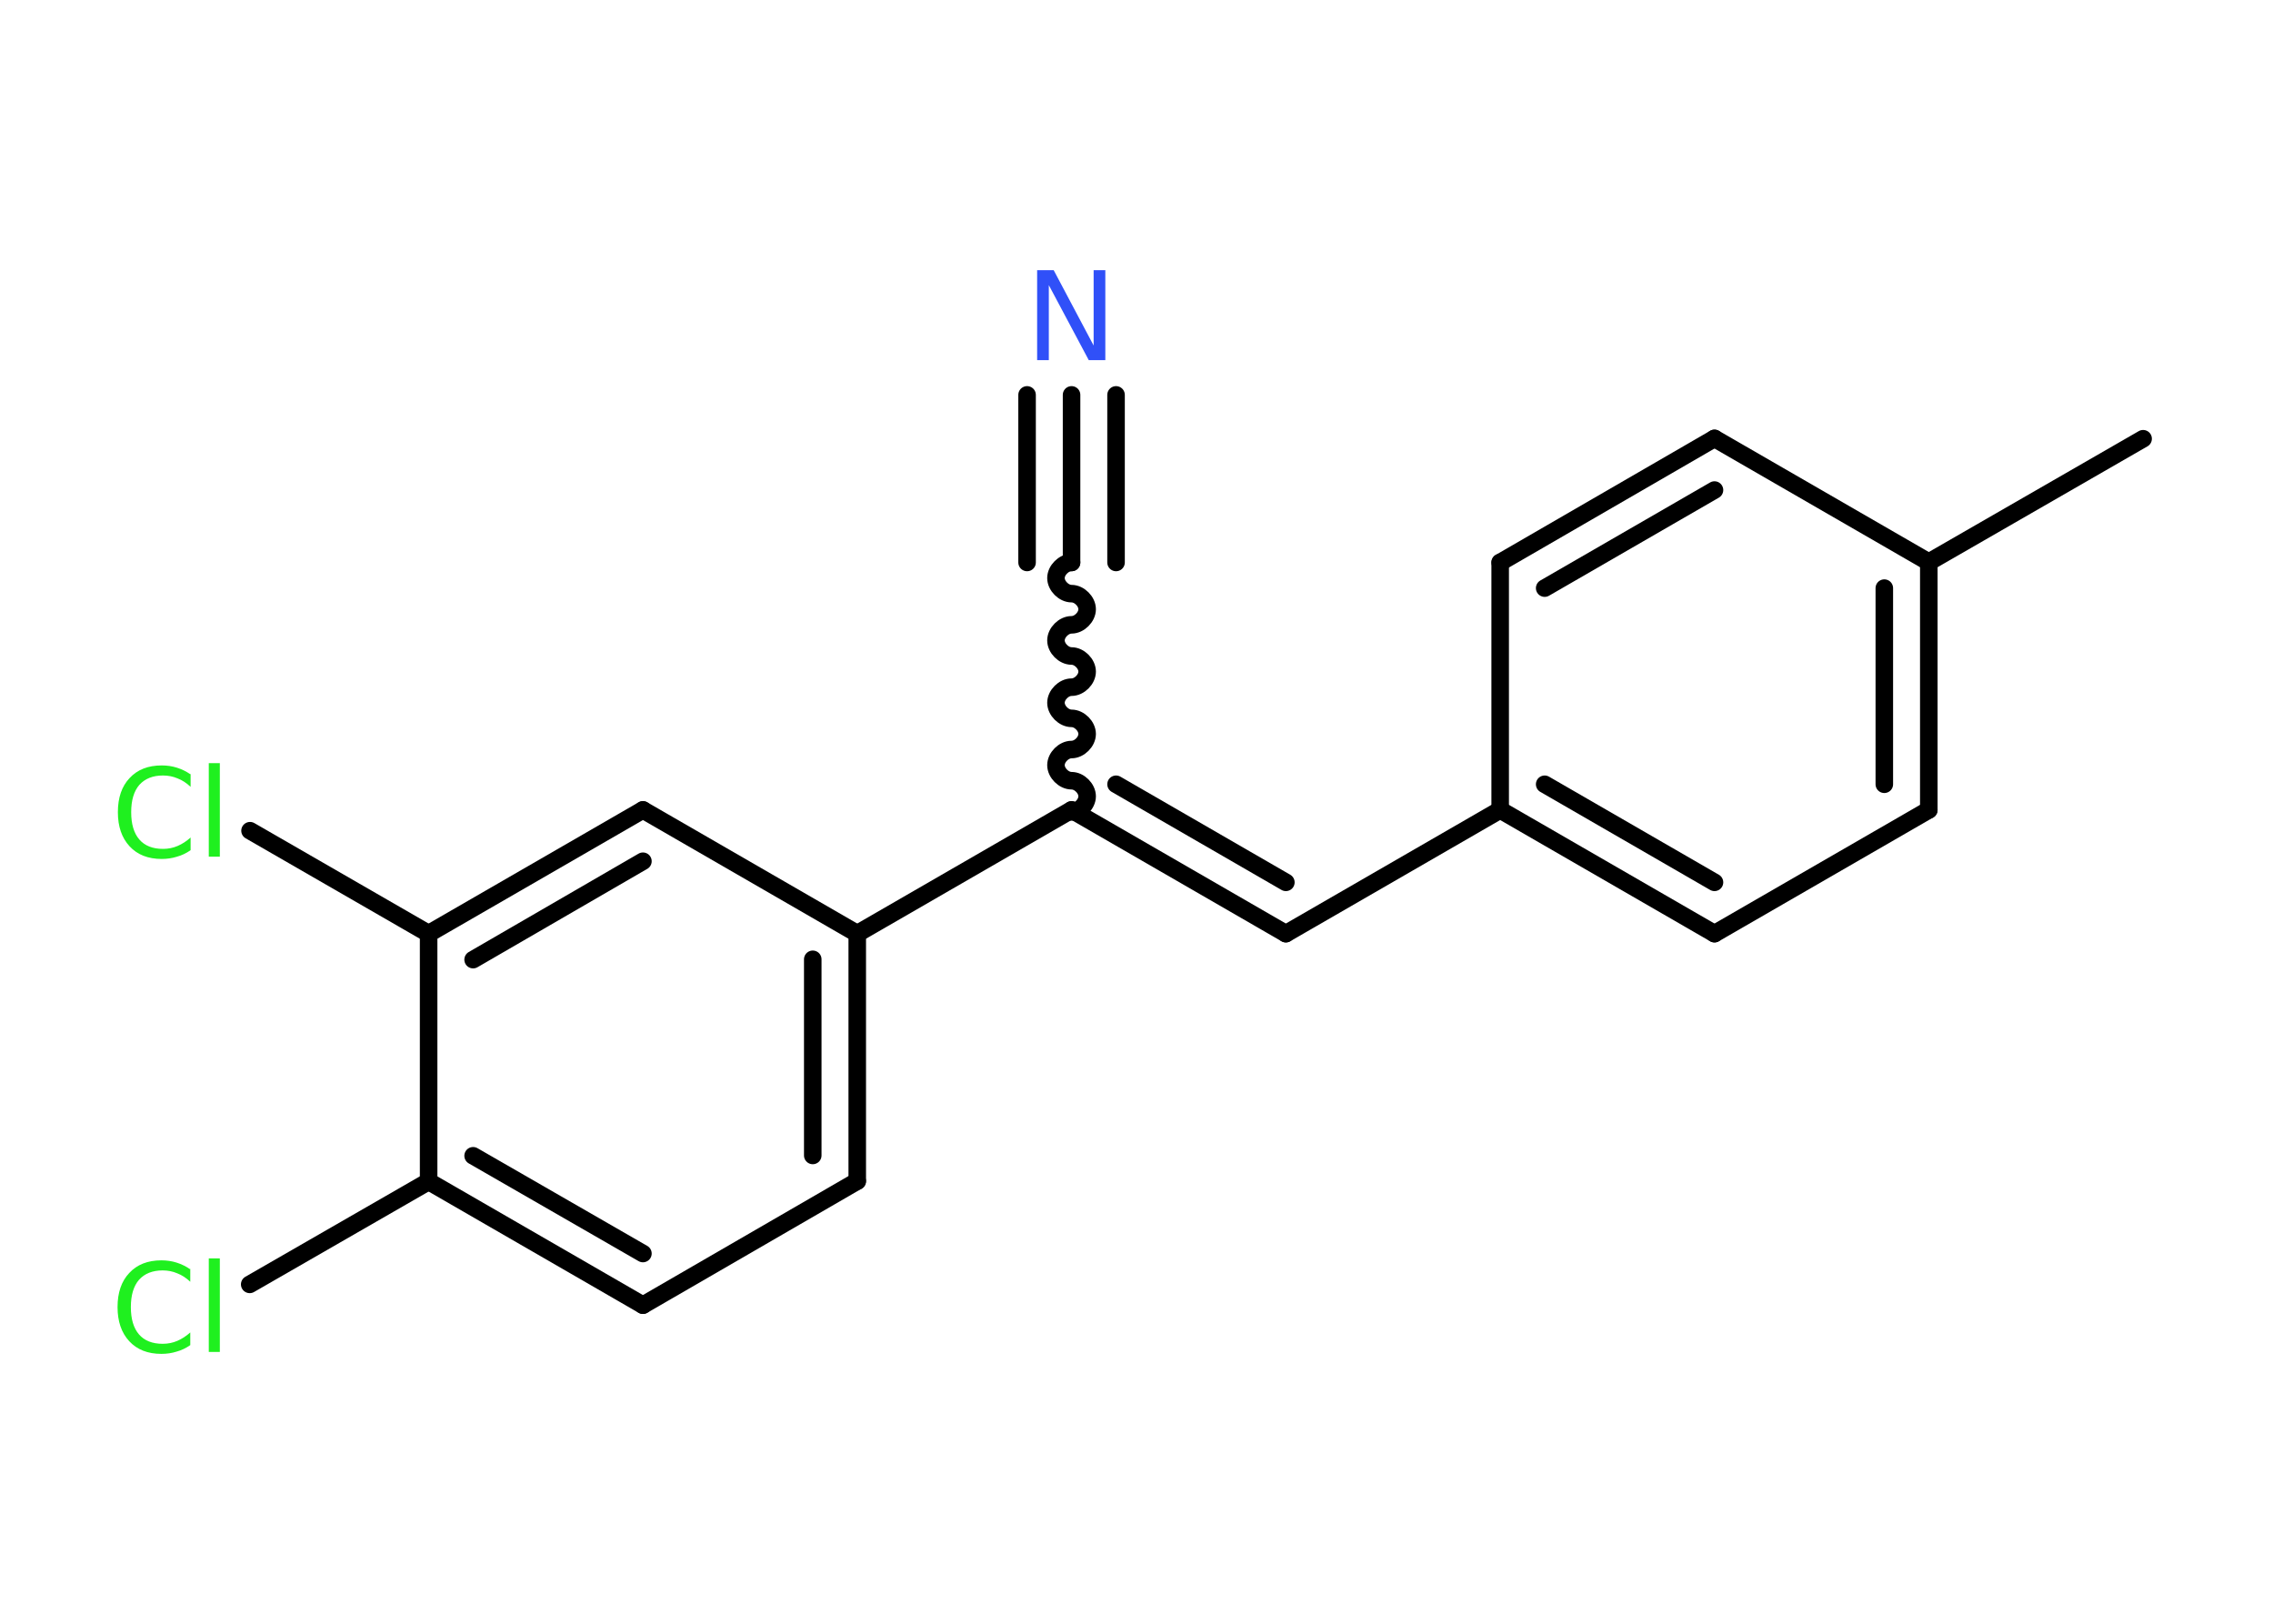 <?xml version='1.0' encoding='UTF-8'?>
<!DOCTYPE svg PUBLIC "-//W3C//DTD SVG 1.1//EN" "http://www.w3.org/Graphics/SVG/1.1/DTD/svg11.dtd">
<svg version='1.2' xmlns='http://www.w3.org/2000/svg' xmlns:xlink='http://www.w3.org/1999/xlink' width='70.0mm' height='50.0mm' viewBox='0 0 70.0 50.0'>
  <desc>Generated by the Chemistry Development Kit (http://github.com/cdk)</desc>
  <g stroke-linecap='round' stroke-linejoin='round' stroke='#000000' stroke-width='.54' fill='#1FF01F'>
    <rect x='.0' y='.0' width='70.0' height='50.0' fill='#FFFFFF' stroke='none'/>
    <g id='mol1' class='mol'>
      <line id='mol1bnd1' class='bond' x1='66.0' y1='13.51' x2='59.4' y2='17.31'/>
      <g id='mol1bnd2' class='bond'>
        <line x1='59.4' y1='24.94' x2='59.4' y2='17.31'/>
        <line x1='58.03' y1='24.15' x2='58.03' y2='18.11'/>
      </g>
      <line id='mol1bnd3' class='bond' x1='59.4' y1='24.94' x2='52.8' y2='28.75'/>
      <g id='mol1bnd4' class='bond'>
        <line x1='46.2' y1='24.94' x2='52.8' y2='28.75'/>
        <line x1='47.57' y1='24.15' x2='52.8' y2='27.17'/>
      </g>
      <line id='mol1bnd5' class='bond' x1='46.2' y1='24.94' x2='39.6' y2='28.75'/>
      <g id='mol1bnd6' class='bond'>
        <line x1='39.6' y1='28.75' x2='33.0' y2='24.94'/>
        <line x1='39.6' y1='27.17' x2='34.37' y2='24.15'/>
      </g>
      <path id='mol1bnd7' class='bond' d='M33.0 17.32c-.24 -.0 -.48 .24 -.48 .48c-.0 .24 .24 .48 .48 .48c.24 .0 .48 .24 .48 .48c-.0 .24 -.24 .48 -.48 .48c-.24 -.0 -.48 .24 -.48 .48c-.0 .24 .24 .48 .48 .48c.24 .0 .48 .24 .48 .48c-.0 .24 -.24 .48 -.48 .48c-.24 -.0 -.48 .24 -.48 .48c-.0 .24 .24 .48 .48 .48c.24 .0 .48 .24 .48 .48c-.0 .24 -.24 .48 -.48 .48c-.24 -.0 -.48 .24 -.48 .48c-.0 .24 .24 .48 .48 .48c.24 .0 .48 .24 .48 .48c-.0 .24 -.24 .48 -.48 .48' fill='none' stroke='#000000' stroke-width='.54'/>
      <g id='mol1bnd8' class='bond'>
        <line x1='33.0' y1='17.32' x2='33.0' y2='12.16'/>
        <line x1='31.63' y1='17.32' x2='31.63' y2='12.16'/>
        <line x1='34.37' y1='17.32' x2='34.37' y2='12.16'/>
      </g>
      <line id='mol1bnd9' class='bond' x1='33.0' y1='24.94' x2='26.4' y2='28.75'/>
      <g id='mol1bnd10' class='bond'>
        <line x1='26.4' y1='36.37' x2='26.4' y2='28.75'/>
        <line x1='25.03' y1='35.58' x2='25.03' y2='29.54'/>
      </g>
      <line id='mol1bnd11' class='bond' x1='26.4' y1='36.37' x2='19.8' y2='40.19'/>
      <g id='mol1bnd12' class='bond'>
        <line x1='13.2' y1='36.38' x2='19.8' y2='40.19'/>
        <line x1='14.57' y1='35.59' x2='19.8' y2='38.6'/>
      </g>
      <line id='mol1bnd13' class='bond' x1='13.2' y1='36.38' x2='7.69' y2='39.55'/>
      <line id='mol1bnd14' class='bond' x1='13.2' y1='36.38' x2='13.2' y2='28.75'/>
      <line id='mol1bnd15' class='bond' x1='13.2' y1='28.75' x2='7.7' y2='25.58'/>
      <g id='mol1bnd16' class='bond'>
        <line x1='19.8' y1='24.94' x2='13.2' y2='28.75'/>
        <line x1='19.8' y1='26.52' x2='14.57' y2='29.55'/>
      </g>
      <line id='mol1bnd17' class='bond' x1='26.4' y1='28.75' x2='19.8' y2='24.94'/>
      <line id='mol1bnd18' class='bond' x1='46.2' y1='24.94' x2='46.2' y2='17.32'/>
      <g id='mol1bnd19' class='bond'>
        <line x1='52.8' y1='13.5' x2='46.2' y2='17.32'/>
        <line x1='52.8' y1='15.09' x2='47.57' y2='18.11'/>
      </g>
      <line id='mol1bnd20' class='bond' x1='59.4' y1='17.31' x2='52.8' y2='13.5'/>
      <path id='mol1atm9' class='atom' d='M31.95 8.32h.5l1.23 2.32v-2.32h.36v2.77h-.51l-1.23 -2.31v2.31h-.36v-2.77z' stroke='none' fill='#3050F8'/>
      <path id='mol1atm14' class='atom' d='M5.86 39.07v.4q-.19 -.18 -.4 -.26q-.21 -.09 -.45 -.09q-.47 .0 -.73 .29q-.25 .29 -.25 .84q.0 .55 .25 .84q.25 .29 .73 .29q.24 .0 .45 -.09q.21 -.09 .4 -.26v.39q-.2 .14 -.42 .2q-.22 .07 -.47 .07q-.63 .0 -.99 -.39q-.36 -.39 -.36 -1.05q.0 -.67 .36 -1.05q.36 -.39 .99 -.39q.25 .0 .47 .07q.22 .07 .41 .2zM6.43 38.75h.34v2.88h-.34v-2.88z' stroke='none'/>
      <path id='mol1atm16' class='atom' d='M5.87 23.83v.4q-.19 -.18 -.4 -.26q-.21 -.09 -.45 -.09q-.47 .0 -.73 .29q-.25 .29 -.25 .84q.0 .55 .25 .84q.25 .29 .73 .29q.24 .0 .45 -.09q.21 -.09 .4 -.26v.39q-.2 .14 -.42 .2q-.22 .07 -.47 .07q-.63 .0 -.99 -.39q-.36 -.39 -.36 -1.05q.0 -.67 .36 -1.05q.36 -.39 .99 -.39q.25 .0 .47 .07q.22 .07 .41 .2zM6.43 23.5h.34v2.88h-.34v-2.88z' stroke='none'/>
    </g>
  </g>
</svg>
